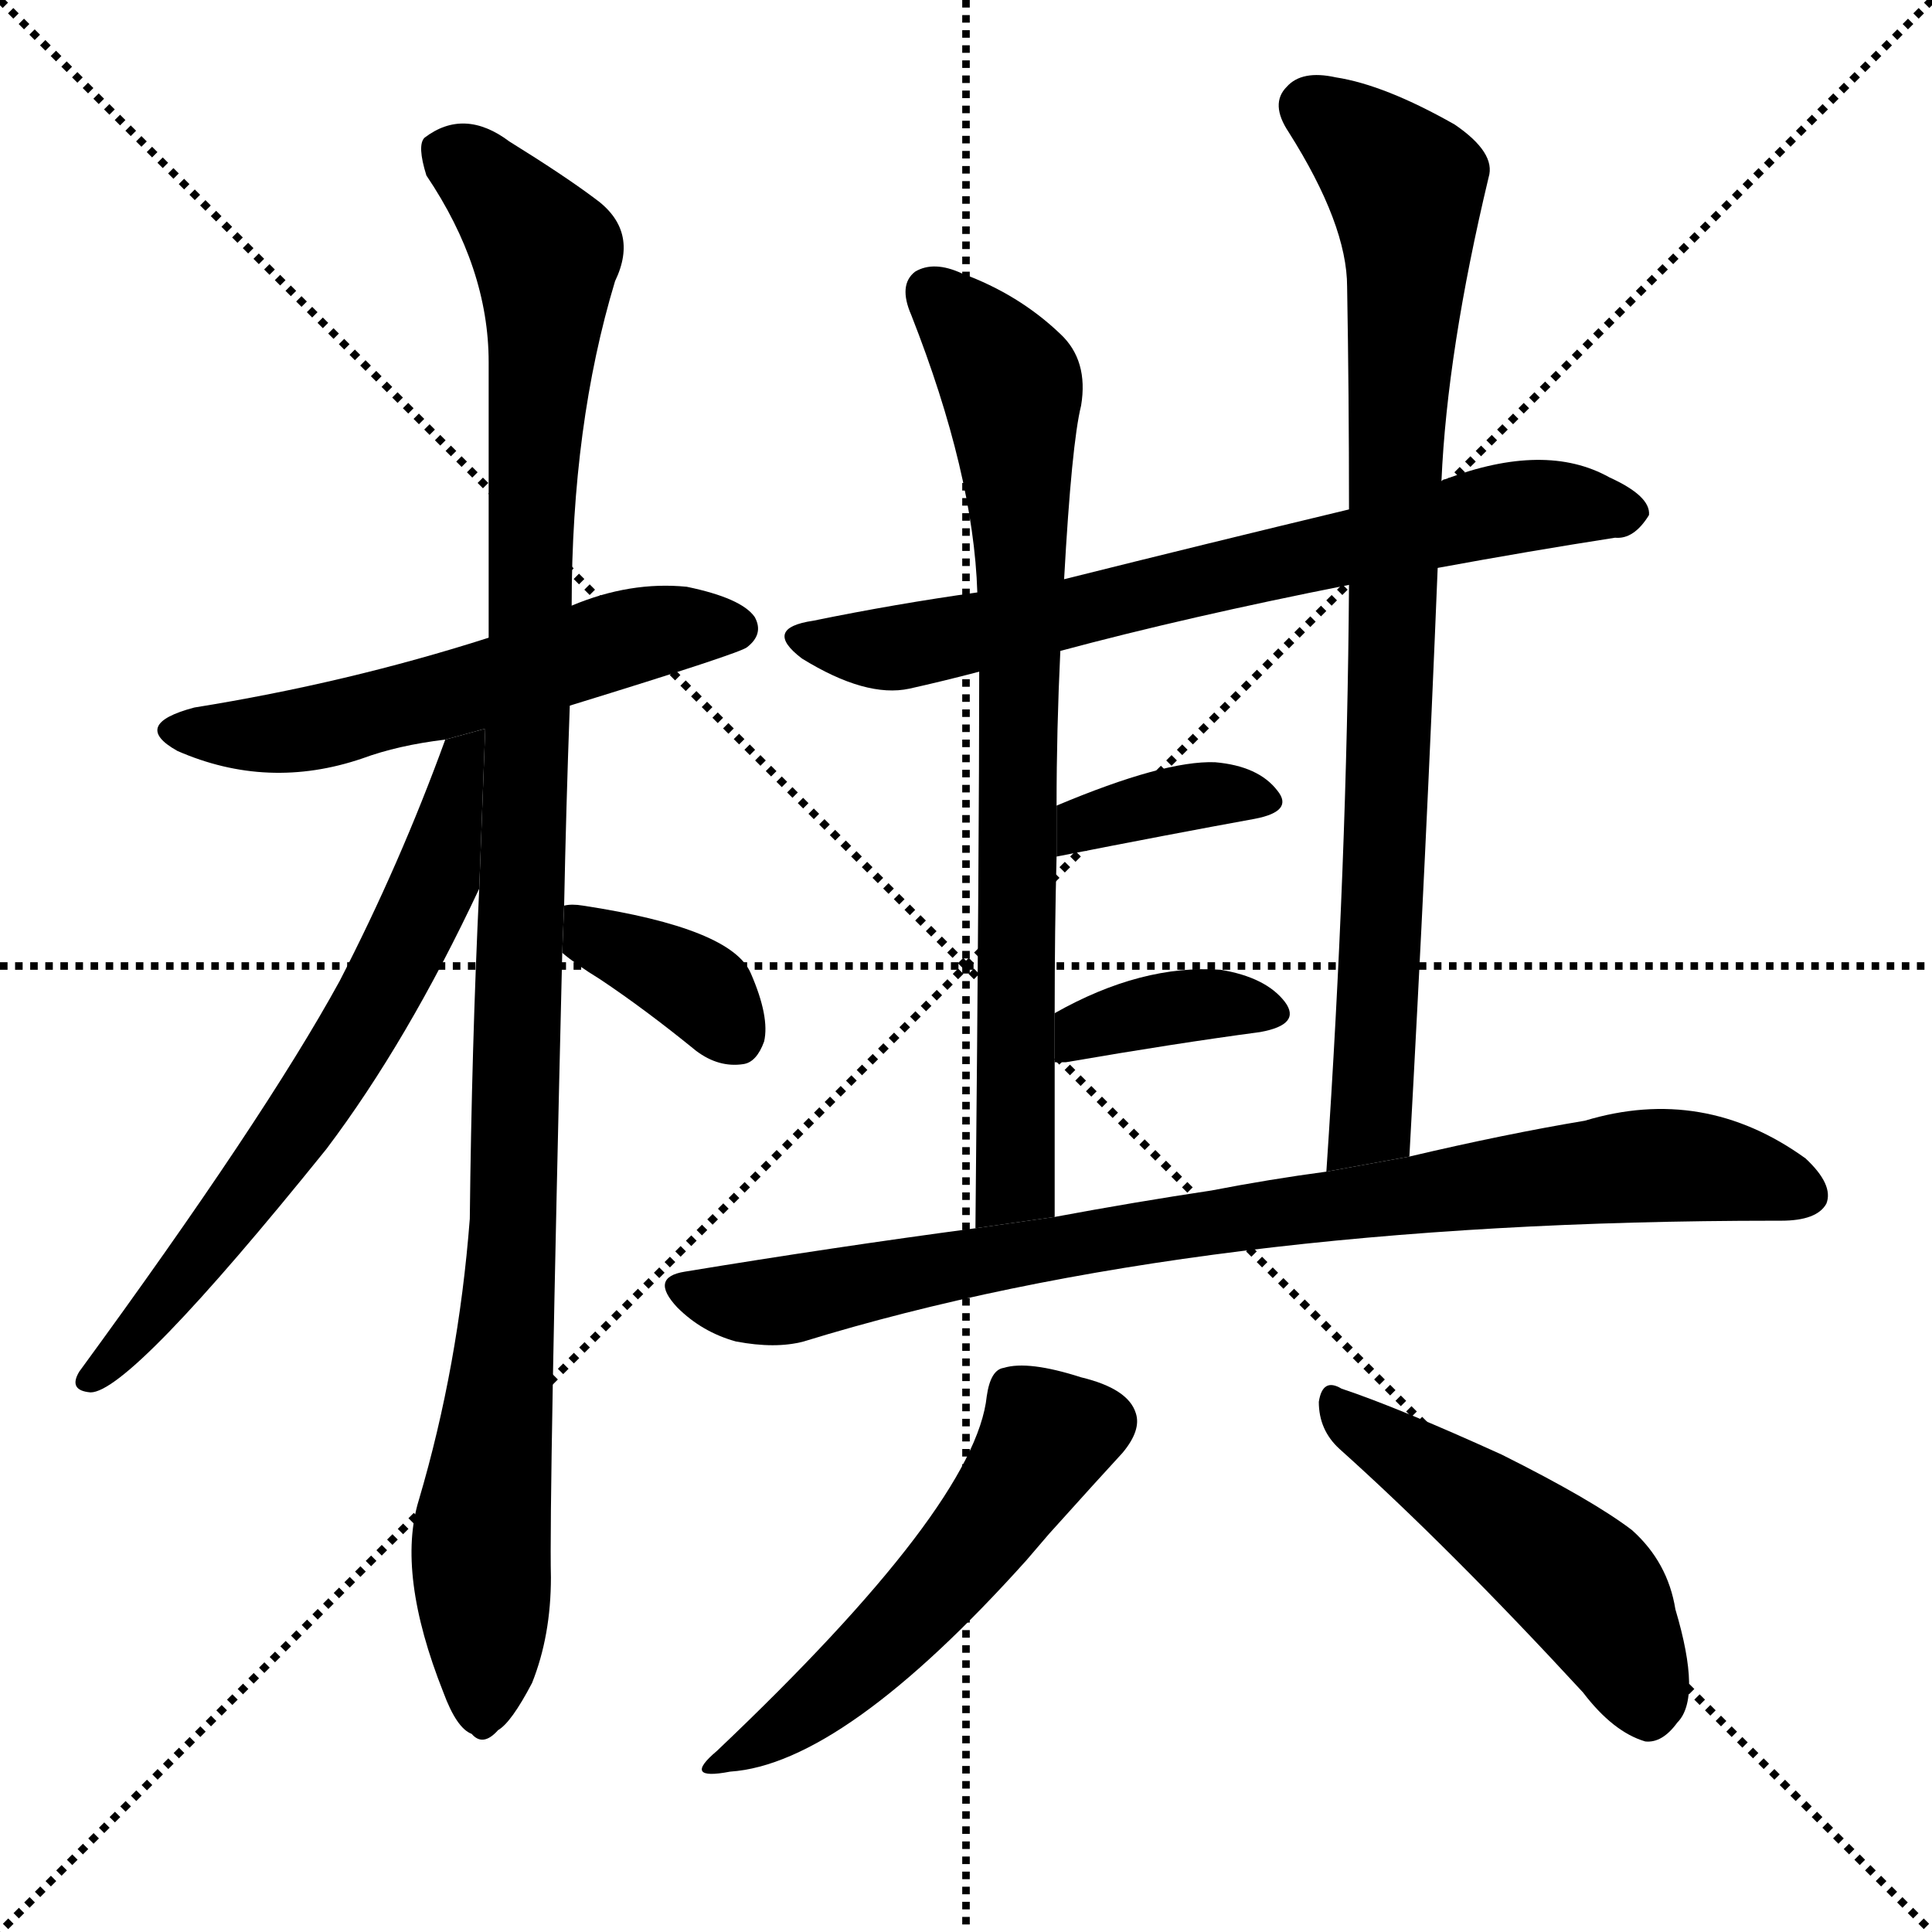 <svg version="1.1" viewBox="0 0 1024 1024" xmlns="http://www.w3.org/2000/svg">
  <g stroke="black" stroke-dasharray="1,1" stroke-width="1" transform="scale(4, 4)">
    <line x1="0" y1="0" x2="256" y2="256"></line>
    <line x1="256" y1="0" x2="0" y2="256"></line>
    <line x1="128" y1="0" x2="128" y2="256"></line>
    <line x1="0" y1="128" x2="256" y2="128"></line>
  </g>
  <g transform="scale(1, -1) translate(0, -900)">
    <style type="text/css">
      
        @keyframes keyframes0 {
          from {
            stroke: blue;
            stroke-dashoffset: 557;
            stroke-width: 128;
          }
          64% {
            animation-timing-function: step-end;
            stroke: blue;
            stroke-dashoffset: 0;
            stroke-width: 128;
          }
          to {
            stroke: black;
            stroke-width: 1024;
          }
        }
        #make-me-a-hanzi-animation-0 {
          animation: keyframes0 0.703s both;
          animation-delay: 0s;
          animation-timing-function: linear;
        }
      
        @keyframes keyframes1 {
          from {
            stroke: blue;
            stroke-dashoffset: 1103;
            stroke-width: 128;
          }
          78% {
            animation-timing-function: step-end;
            stroke: blue;
            stroke-dashoffset: 0;
            stroke-width: 128;
          }
          to {
            stroke: black;
            stroke-width: 1024;
          }
        }
        #make-me-a-hanzi-animation-1 {
          animation: keyframes1 1.148s both;
          animation-delay: 0.703s;
          animation-timing-function: linear;
        }
      
        @keyframes keyframes2 {
          from {
            stroke: blue;
            stroke-dashoffset: 657;
            stroke-width: 128;
          }
          68% {
            animation-timing-function: step-end;
            stroke: blue;
            stroke-dashoffset: 0;
            stroke-width: 128;
          }
          to {
            stroke: black;
            stroke-width: 1024;
          }
        }
        #make-me-a-hanzi-animation-2 {
          animation: keyframes2 0.785s both;
          animation-delay: 1.851s;
          animation-timing-function: linear;
        }
      
        @keyframes keyframes3 {
          from {
            stroke: blue;
            stroke-dashoffset: 365;
            stroke-width: 128;
          }
          54% {
            animation-timing-function: step-end;
            stroke: blue;
            stroke-dashoffset: 0;
            stroke-width: 128;
          }
          to {
            stroke: black;
            stroke-width: 1024;
          }
        }
        #make-me-a-hanzi-animation-3 {
          animation: keyframes3 0.547s both;
          animation-delay: 2.636s;
          animation-timing-function: linear;
        }
      
        @keyframes keyframes4 {
          from {
            stroke: blue;
            stroke-dashoffset: 702;
            stroke-width: 128;
          }
          70% {
            animation-timing-function: step-end;
            stroke: blue;
            stroke-dashoffset: 0;
            stroke-width: 128;
          }
          to {
            stroke: black;
            stroke-width: 1024;
          }
        }
        #make-me-a-hanzi-animation-4 {
          animation: keyframes4 0.821s both;
          animation-delay: 3.183s;
          animation-timing-function: linear;
        }
      
        @keyframes keyframes5 {
          from {
            stroke: blue;
            stroke-dashoffset: 763;
            stroke-width: 128;
          }
          71% {
            animation-timing-function: step-end;
            stroke: blue;
            stroke-dashoffset: 0;
            stroke-width: 128;
          }
          to {
            stroke: black;
            stroke-width: 1024;
          }
        }
        #make-me-a-hanzi-animation-5 {
          animation: keyframes5 0.871s both;
          animation-delay: 4.004s;
          animation-timing-function: linear;
        }
      
        @keyframes keyframes6 {
          from {
            stroke: blue;
            stroke-dashoffset: 842;
            stroke-width: 128;
          }
          73% {
            animation-timing-function: step-end;
            stroke: blue;
            stroke-dashoffset: 0;
            stroke-width: 128;
          }
          to {
            stroke: black;
            stroke-width: 1024;
          }
        }
        #make-me-a-hanzi-animation-6 {
          animation: keyframes6 0.935s both;
          animation-delay: 4.875s;
          animation-timing-function: linear;
        }
      
        @keyframes keyframes7 {
          from {
            stroke: blue;
            stroke-dashoffset: 366;
            stroke-width: 128;
          }
          54% {
            animation-timing-function: step-end;
            stroke: blue;
            stroke-dashoffset: 0;
            stroke-width: 128;
          }
          to {
            stroke: black;
            stroke-width: 1024;
          }
        }
        #make-me-a-hanzi-animation-7 {
          animation: keyframes7 0.548s both;
          animation-delay: 5.81s;
          animation-timing-function: linear;
        }
      
        @keyframes keyframes8 {
          from {
            stroke: blue;
            stroke-dashoffset: 372;
            stroke-width: 128;
          }
          55% {
            animation-timing-function: step-end;
            stroke: blue;
            stroke-dashoffset: 0;
            stroke-width: 128;
          }
          to {
            stroke: black;
            stroke-width: 1024;
          }
        }
        #make-me-a-hanzi-animation-8 {
          animation: keyframes8 0.553s both;
          animation-delay: 6.358s;
          animation-timing-function: linear;
        }
      
        @keyframes keyframes9 {
          from {
            stroke: blue;
            stroke-dashoffset: 860;
            stroke-width: 128;
          }
          74% {
            animation-timing-function: step-end;
            stroke: blue;
            stroke-dashoffset: 0;
            stroke-width: 128;
          }
          to {
            stroke: black;
            stroke-width: 1024;
          }
        }
        #make-me-a-hanzi-animation-9 {
          animation: keyframes9 0.95s both;
          animation-delay: 6.911s;
          animation-timing-function: linear;
        }
      
        @keyframes keyframes10 {
          from {
            stroke: blue;
            stroke-dashoffset: 525;
            stroke-width: 128;
          }
          63% {
            animation-timing-function: step-end;
            stroke: blue;
            stroke-dashoffset: 0;
            stroke-width: 128;
          }
          to {
            stroke: black;
            stroke-width: 1024;
          }
        }
        #make-me-a-hanzi-animation-10 {
          animation: keyframes10 0.677s both;
          animation-delay: 7.861s;
          animation-timing-function: linear;
        }
      
        @keyframes keyframes11 {
          from {
            stroke: blue;
            stroke-dashoffset: 489;
            stroke-width: 128;
          }
          61% {
            animation-timing-function: step-end;
            stroke: blue;
            stroke-dashoffset: 0;
            stroke-width: 128;
          }
          to {
            stroke: black;
            stroke-width: 1024;
          }
        }
        #make-me-a-hanzi-animation-11 {
          animation: keyframes11 0.648s both;
          animation-delay: 8.538s;
          animation-timing-function: linear;
        }
      
    </style>
    
      <path d="M 302 526 Q 393 554 396 557 Q 405 564 400 573 Q 393 583 364 589 Q 334 592 303 579 L 259 562 Q 184 538 103 525 Q 69 516 94 502 Q 142 481 192 498 Q 211 505 236 508 L 302 526 Z" fill="black"></path>
    
      <path d="M 299 420 Q 300 471 302 526 L 303 579 Q 303 675 326 751 Q 339 778 315 795 Q 299 807 270 825 Q 246 843 225 827 Q 221 823 226 807 Q 259 758 259 708 Q 259 641 259 562 L 254 429 Q 250 345 249 254 Q 243 176 222 105 Q 210 66 235 3 Q 242 -16 250 -19 Q 256 -26 264 -17 Q 271 -13 282 8 Q 292 33 292 64 Q 291 104 298 395 L 299 420 Z" fill="black"></path>
    
      <path d="M 236 508 Q 212 442 180 380 Q 140 307 42 173 Q 36 163 48 162 Q 69 162 173 291 Q 216 348 254 429 L 257.187 513.778 L 236 508 Z" fill="black"></path>
    
      <path d="M 298 395 Q 305 389 318 381 Q 342 365 369 343 Q 381 334 394 336 Q 401 337 405 348 Q 408 361 398 384 Q 388 408 309 420 Q 303 421 299 420 L 298 395 Z" fill="black"></path>
    
      <path d="M 762 599 Q 811 608 856 615 Q 866 614 874 627 Q 875 637 853 647 Q 819 666 766 646 Q 765 646 764 645 L 715 630 Q 640 612 564 593 L 518 586 Q 475 580 431 571 Q 404 567 425 551 Q 459 530 482 535 Q 500 539 519 544 L 562 555 Q 629 573 715 590 L 762 599 Z" fill="black"></path>
    
      <path d="M 564 593 Q 568 665 573 685 Q 577 709 562 723 Q 540 744 510 755 Q 495 762 485 756 Q 476 749 483 733 Q 516 649 518 586 L 519 544 Q 519 453 517 249 L 559 255 Q 559 298 559 337 L 559 363 Q 559 408 560 446 L 560 473 Q 560 513 562 555 L 564 593 Z" fill="black"></path>
    
      <path d="M 747 287 Q 756 450 762 599 L 764 645 Q 767 714 789 806 Q 793 819 771 834 Q 734 855 708 859 Q 690 863 682 854 Q 673 845 683 830 Q 714 781 714 748 Q 715 691 715 630 L 715 590 Q 714 442 703 279 L 747 287 Z" fill="black"></path>
    
      <path d="M 560 446 Q 621 458 665 466 Q 686 470 677 481 Q 667 494 644 496 Q 617 497 560 473 L 560 446 Z" fill="black"></path>
    
      <path d="M 559 337 Q 560 337 565 337 Q 623 347 668 353 Q 690 357 681 369 Q 671 382 647 386 Q 605 389 559 363 L 559 337 Z" fill="black"></path>
    
      <path d="M 517 249 Q 442 239 363 226 Q 344 223 359 207 Q 372 194 390 189 Q 411 185 426 189 Q 634 253 941 253 Q 942 253 944 253 Q 963 253 968 262 Q 972 272 957 286 Q 903 325 840 306 Q 798 299 747 287 L 703 279 Q 673 275 642 269 Q 602 263 559 255 L 517 249 Z" fill="black"></path>
    
      <path d="M 523 160 Q 517 102 380 -28 Q 361 -44 387 -39 Q 447 -35 544 73 Q 550 80 556 87 Q 583 117 595 130 Q 605 142 602 151 Q 598 164 573 170 Q 545 179 532 175 Q 525 174 523 160 Z" fill="black"></path>
    
      <path d="M 710 132 Q 768 80 839 3 Q 855 -18 872 -23 Q 881 -24 889 -13 Q 902 0 888 47 Q 884 72 865 89 Q 844 105 796 129 Q 741 154 711 164 Q 701 170 699 157 Q 699 142 710 132 Z" fill="black"></path>
    
    
      <clipPath id="make-me-a-hanzi-clip-0">
        <path d="M 302 526 Q 393 554 396 557 Q 405 564 400 573 Q 393 583 364 589 Q 334 592 303 579 L 259 562 Q 184 538 103 525 Q 69 516 94 502 Q 142 481 192 498 Q 211 505 236 508 L 302 526 Z"></path>
      </clipPath>
      <path clip-path="url(#make-me-a-hanzi-clip-0)" d="M 96 514 L 167 514 L 344 565 L 390 567" fill="none" id="make-me-a-hanzi-animation-0" stroke-dasharray="429 858" stroke-linecap="round"></path>
    
      <clipPath id="make-me-a-hanzi-clip-1">
        <path d="M 299 420 Q 300 471 302 526 L 303 579 Q 303 675 326 751 Q 339 778 315 795 Q 299 807 270 825 Q 246 843 225 827 Q 221 823 226 807 Q 259 758 259 708 Q 259 641 259 562 L 254 429 Q 250 345 249 254 Q 243 176 222 105 Q 210 66 235 3 Q 242 -16 250 -19 Q 256 -26 264 -17 Q 271 -13 282 8 Q 292 33 292 64 Q 291 104 298 395 L 299 420 Z"></path>
      </clipPath>
      <path clip-path="url(#make-me-a-hanzi-clip-1)" d="M 237 820 L 252 810 L 289 765 L 274 282 L 255 84 L 255 -5" fill="none" id="make-me-a-hanzi-animation-1" stroke-dasharray="975 1950" stroke-linecap="round"></path>
    
      <clipPath id="make-me-a-hanzi-clip-2">
        <path d="M 236 508 Q 212 442 180 380 Q 140 307 42 173 Q 36 163 48 162 Q 69 162 173 291 Q 216 348 254 429 L 257.187 513.778 L 236 508 Z"></path>
      </clipPath>
      <path clip-path="url(#make-me-a-hanzi-clip-2)" d="M 253 507 L 244 499 L 230 431 L 190 353 L 136 271 L 49 169" fill="none" id="make-me-a-hanzi-animation-2" stroke-dasharray="529 1058" stroke-linecap="round"></path>
    
      <clipPath id="make-me-a-hanzi-clip-3">
        <path d="M 298 395 Q 305 389 318 381 Q 342 365 369 343 Q 381 334 394 336 Q 401 337 405 348 Q 408 361 398 384 Q 388 408 309 420 Q 303 421 299 420 L 298 395 Z"></path>
      </clipPath>
      <path clip-path="url(#make-me-a-hanzi-clip-3)" d="M 304 414 L 322 399 L 369 377 L 390 351" fill="none" id="make-me-a-hanzi-animation-3" stroke-dasharray="237 474" stroke-linecap="round"></path>
    
      <clipPath id="make-me-a-hanzi-clip-4">
        <path d="M 762 599 Q 811 608 856 615 Q 866 614 874 627 Q 875 637 853 647 Q 819 666 766 646 Q 765 646 764 645 L 715 630 Q 640 612 564 593 L 518 586 Q 475 580 431 571 Q 404 567 425 551 Q 459 530 482 535 Q 500 539 519 544 L 562 555 Q 629 573 715 590 L 762 599 Z"></path>
      </clipPath>
      <path clip-path="url(#make-me-a-hanzi-clip-4)" d="M 426 562 L 483 558 L 796 630 L 830 633 L 863 628" fill="none" id="make-me-a-hanzi-animation-4" stroke-dasharray="574 1148" stroke-linecap="round"></path>
    
      <clipPath id="make-me-a-hanzi-clip-5">
        <path d="M 564 593 Q 568 665 573 685 Q 577 709 562 723 Q 540 744 510 755 Q 495 762 485 756 Q 476 749 483 733 Q 516 649 518 586 L 519 544 Q 519 453 517 249 L 559 255 Q 559 298 559 337 L 559 363 Q 559 408 560 446 L 560 473 Q 560 513 562 555 L 564 593 Z"></path>
      </clipPath>
      <path clip-path="url(#make-me-a-hanzi-clip-5)" d="M 494 745 L 533 701 L 540 646 L 539 290 L 536 269 L 523 260" fill="none" id="make-me-a-hanzi-animation-5" stroke-dasharray="635 1270" stroke-linecap="round"></path>
    
      <clipPath id="make-me-a-hanzi-clip-6">
        <path d="M 747 287 Q 756 450 762 599 L 764 645 Q 767 714 789 806 Q 793 819 771 834 Q 734 855 708 859 Q 690 863 682 854 Q 673 845 683 830 Q 714 781 714 748 Q 715 691 715 630 L 715 590 Q 714 442 703 279 L 747 287 Z"></path>
      </clipPath>
      <path clip-path="url(#make-me-a-hanzi-clip-6)" d="M 695 843 L 735 812 L 745 801 L 746 790 L 727 312 L 709 287" fill="none" id="make-me-a-hanzi-animation-6" stroke-dasharray="714 1428" stroke-linecap="round"></path>
    
      <clipPath id="make-me-a-hanzi-clip-7">
        <path d="M 560 446 Q 621 458 665 466 Q 686 470 677 481 Q 667 494 644 496 Q 617 497 560 473 L 560 446 Z"></path>
      </clipPath>
      <path clip-path="url(#make-me-a-hanzi-clip-7)" d="M 568 453 L 575 465 L 620 476 L 648 480 L 669 475" fill="none" id="make-me-a-hanzi-animation-7" stroke-dasharray="238 476" stroke-linecap="round"></path>
    
      <clipPath id="make-me-a-hanzi-clip-8">
        <path d="M 559 337 Q 560 337 565 337 Q 623 347 668 353 Q 690 357 681 369 Q 671 382 647 386 Q 605 389 559 363 L 559 337 Z"></path>
      </clipPath>
      <path clip-path="url(#make-me-a-hanzi-clip-8)" d="M 562 344 L 575 355 L 615 365 L 650 368 L 672 363" fill="none" id="make-me-a-hanzi-animation-8" stroke-dasharray="244 488" stroke-linecap="round"></path>
    
      <clipPath id="make-me-a-hanzi-clip-9">
        <path d="M 517 249 Q 442 239 363 226 Q 344 223 359 207 Q 372 194 390 189 Q 411 185 426 189 Q 634 253 941 253 Q 942 253 944 253 Q 963 253 968 262 Q 972 272 957 286 Q 903 325 840 306 Q 798 299 747 287 L 703 279 Q 673 275 642 269 Q 602 263 559 255 L 517 249 Z"></path>
      </clipPath>
      <path clip-path="url(#make-me-a-hanzi-clip-9)" d="M 362 216 L 399 209 L 426 212 L 668 257 L 855 281 L 902 282 L 957 267" fill="none" id="make-me-a-hanzi-animation-9" stroke-dasharray="732 1464" stroke-linecap="round"></path>
    
      <clipPath id="make-me-a-hanzi-clip-10">
        <path d="M 523 160 Q 517 102 380 -28 Q 361 -44 387 -39 Q 447 -35 544 73 Q 550 80 556 87 Q 583 117 595 130 Q 605 142 602 151 Q 598 164 573 170 Q 545 179 532 175 Q 525 174 523 160 Z"></path>
      </clipPath>
      <path clip-path="url(#make-me-a-hanzi-clip-10)" d="M 586 147 L 554 138 L 479 40 L 425 -9 L 391 -29" fill="none" id="make-me-a-hanzi-animation-10" stroke-dasharray="397 794" stroke-linecap="round"></path>
    
      <clipPath id="make-me-a-hanzi-clip-11">
        <path d="M 710 132 Q 768 80 839 3 Q 855 -18 872 -23 Q 881 -24 889 -13 Q 902 0 888 47 Q 884 72 865 89 Q 844 105 796 129 Q 741 154 711 164 Q 701 170 699 157 Q 699 142 710 132 Z"></path>
      </clipPath>
      <path clip-path="url(#make-me-a-hanzi-clip-11)" d="M 710 152 L 842 57 L 873 -6" fill="none" id="make-me-a-hanzi-animation-11" stroke-dasharray="361 722" stroke-linecap="round"></path>
    
  </g>
</svg>
